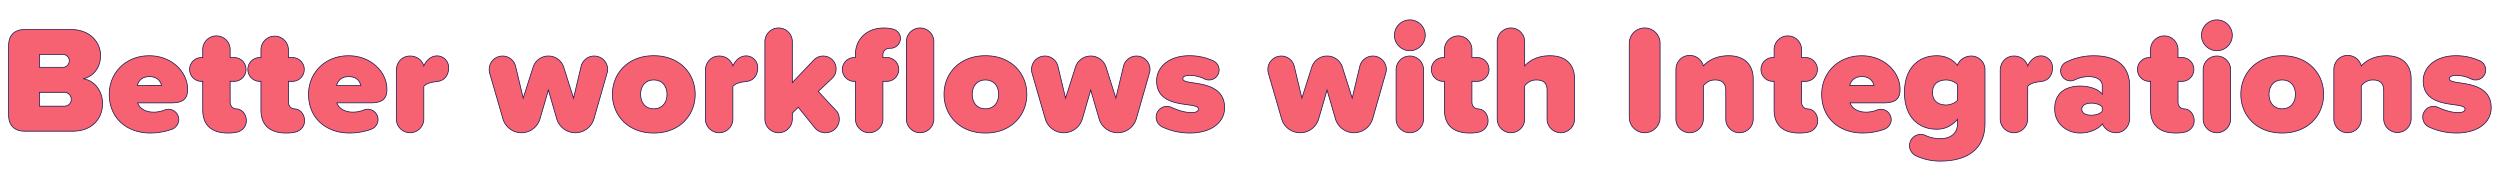 <svg xmlns="http://www.w3.org/2000/svg" viewBox="0 0 5246.73 400.32"><defs><style>.cls-2{fill:#f66271;stroke:#1b1950;stroke-width:1.6px}</style><filter id="filter"><feOffset dx="-7" dy="8"/><feGaussianBlur result="blur"/><feFlood flood-color="#081742"/><feComposite operator="in" in2="blur"/><feComposite in="SourceGraphic"/></filter></defs><g id="Layer_2" data-name="Layer 2"><g filter="url(#filter)" id="Layer_1-2" data-name="Layer 1"><path class="cls-2" d="M25.08 233.12v-145c0-22.08 12.16-34.24 34.24-34.24h95.36c44.17 0 63.37 29.44 63.37 54.41 0 26.56-15.68 44.48-36.49 49 23.05 3.52 40.65 24.64 40.65 52.16 0 29.76-20.16 57.92-63.05 57.92H59.32c-22.08-.01-34.24-12.17-34.24-34.25zm114.56-99.84c6.72 0 12.8-6.08 12.8-13.76a13.13 13.13 0 0 0-12.8-13.13H89.72v26.89zm1.92 81.6c9.28 0 15-6.4 15-14.4a14.55 14.55 0 0 0-15-14.72H89.72v29.12zM320.44 109c45.44 0 80.32 32.64 80.32 70.72 0 21.76-12.16 28.16-34.24 28.16H295.8c3.2 9.92 14.4 19.52 33.92 19.52a62.44 62.44 0 0 0 22.72-4.48 21 21 0 0 1 8-1.6A21.78 21.78 0 0 1 382.2 243c0 9-6.08 17-14.08 20.16a135.21 135.21 0 0 1-45.76 8c-48.32 0-86.08-30.4-86.08-81.28 0-44.76 34.24-80.88 84.16-80.88zm-25.28 62.4H346c-1.6-6.72-7-18.56-25.6-18.56-17.56-.04-23.32 11.48-25.24 18.52zM524 245.6c0 11.84-8.64 21.12-19.52 23.68a83.63 83.63 0 0 1-18.88 1.92c-34.24 0-53.12-16.32-53.12-48.64v-59.84h-3.88a25 25 0 0 1 0-49.93h3.84V96.15a28.8 28.8 0 1 1 57.6 0v16.64h9.6a25 25 0 0 1 0 49.93H490v43.2c0 7.68 4.48 13.76 11.52 14.4l2.88.32c11.88 1.28 19.6 12.48 19.6 24.96zM646.2 245.6c0 11.84-8.64 21.12-19.52 23.68a83.63 83.63 0 0 1-18.88 1.92c-34.24 0-53.13-16.32-53.13-48.64v-59.84h-3.84a25 25 0 0 1 0-49.93h3.84V96.15a28.81 28.81 0 0 1 57.61 0v16.64h9.6a25 25 0 0 1 0 49.93h-9.6v43.2c0 7.68 4.48 13.76 11.52 14.4l2.88.32c11.84 1.28 19.52 12.48 19.52 24.96zM738.67 109c45.44 0 80.33 32.6 80.33 70.68 0 21.76-12.16 28.16-34.24 28.16H714c3.2 9.92 14.4 19.52 33.92 19.52a62.44 62.44 0 0 0 22.72-4.48 21 21 0 0 1 8-1.6A21.78 21.78 0 0 1 800.43 243c0 9-6.08 17-14.08 20.16a135.21 135.21 0 0 1-45.76 8c-48.32 0-86.08-30.4-86.08-81.28 0-44.76 34.24-80.88 84.16-80.88zm-25.28 62.4h50.88c-1.6-6.72-7-18.56-25.6-18.56-17.6-.04-23.36 11.48-25.28 18.52zM948.59 133.92c0 14.72-7.36 27.2-24 29.12-8 1-21.76 2.56-28.16 10.24v68.48a28.8 28.8 0 1 1-57.6 0V139.68c0-16.64 12.16-30.09 28.8-30.09 13.76 0 25.28 8.33 28.8 20.81 2.88-6.4 7.68-13.44 15-17.61a27.08 27.08 0 0 1 12.57-3.51 24.45 24.45 0 0 1 24.59 24.64zM1175.47 241.44l-17.6-60.44-17.6 60.48a40.52 40.52 0 0 1-77.76 0l-27.84-96a30.46 30.46 0 0 1-1-8 28.08 28.08 0 0 1 55.36-6.4l16 66.88 20.8-65a33.74 33.74 0 0 1 64.32.32l20.48 64.64 16-66.88a28.26 28.26 0 0 1 55.68 6.72 29.66 29.66 0 0 1-1.28 7.68l-27.52 96a40.73 40.73 0 0 1-78.08 0zM1292.26 189.92c0-43.2 32-81 86.73-81 55 0 87 37.76 87 81s-32 81.28-87 81.28c-54.73 0-86.73-38.08-86.73-81.28zm114.57 0c0-17-9.92-30.08-27.84-30.08-17.6 0-27.52 13.12-27.52 30.08 0 17.28 9.92 30.4 27.52 30.4 17.92 0 27.84-13.12 27.84-30.4zM1597.23 133.92c0 14.72-7.37 27.2-24 29.12-8 1-21.77 2.56-28.17 10.24v68.48a28.8 28.8 0 1 1-57.6 0V139.68c0-16.64 12.16-30.09 28.8-30.09 13.76 0 25.28 8.33 28.8 20.81 2.88-6.4 7.68-13.44 15-17.61a27.08 27.08 0 0 1 12.48-3.51 24.45 24.45 0 0 1 24.69 24.64zM1768.43 241.76c0 16.64-13.12 28.8-29.12 28.8a28.77 28.77 0 0 1-22.73-10.88l-34.24-42.56-12.48 12.16v12.48a28.8 28.8 0 0 1-57.6 0V79.51a28.8 28.8 0 1 1 57.6 0v85.77l44.8-47a26.76 26.76 0 0 1 19.53-8.65c15.68 0 27.52 11.85 27.52 26.89a26.81 26.81 0 0 1-8.32 19.84l-29.12 27.52 39 41.92c1.96 1.88 5.16 8.6 5.16 15.96zM1859.94 107.67v5.12h9.6a25 25 0 0 1 0 49.93h-9.6v79a28.8 28.8 0 1 1-57.6 0v-79h-3.84a25 25 0 0 1 0-49.93h3.84v-7c0-32 24.64-55 58.88-55a84.75 84.75 0 0 1 18.56 1.92c9.28 1.92 17 9.6 17 19.84a21.1 21.1 0 0 1-21.44 20.8h-.64c-8.7-.08-14.76 5.36-14.76 14.32zm106.88-28.16v162.25a28.8 28.8 0 0 1-57.6 0V79.51a28.8 28.8 0 1 1 57.6 0zM1988.26 189.92c0-43.2 32-81 86.72-81 55 0 87 37.76 87 81s-32 81.28-87 81.28c-54.72 0-86.72-38.08-86.72-81.28zm114.56 0c0-17-9.92-30.08-27.84-30.08-17.6 0-27.52 13.12-27.52 30.08 0 17.28 9.92 30.4 27.52 30.4 17.92 0 27.84-13.12 27.84-30.4zM2313.7 241.44L2296.1 181l-17.6 60.48a40.52 40.52 0 0 1-77.77 0l-27.84-96a30.46 30.46 0 0 1-1-8 28.08 28.08 0 0 1 55.37-6.4l16 66.88 20.8-65a33.74 33.74 0 0 1 64.32.32l20.48 64.64 16-66.88a28.26 28.26 0 0 1 55.68 6.72 29.66 29.66 0 0 1-1.28 7.68l-27.52 96a40.73 40.73 0 0 1-78.08 0zM2433.37 237.92a22.81 22.81 0 0 1 22.72-22.72 23.52 23.52 0 0 1 9.6 2.24c13.76 6.4 29.44 10.88 41 10.88 11.84 0 15.36-3.2 15.36-7.36 0-5.12-7-7-21.76-9-25.92-3.52-65.92-8.32-65.92-50.24 0-27.84 24.32-52.8 69.12-52.8a120.27 120.27 0 0 1 49.28 10.56 21 21 0 0 1-8.32 40.32 20.44 20.44 0 0 1-9-1.92 72.25 72.25 0 0 0-31.68-7.68c-8.32 0-14.4 2.24-14.4 6.72s4.48 6.4 19.84 8.64c25.92 3.84 67.85 9.28 67.85 52.48 0 30.72-27.53 53.12-73.29 53.12a137.09 137.09 0 0 1-57-12.48 23.13 23.13 0 0 1-13.4-20.76zM2809.69 241.44l-17.6-60.44-17.6 60.48a40.52 40.52 0 0 1-77.76 0l-27.84-96a30 30 0 0 1-1-8 28.08 28.08 0 0 1 55.36-6.4l16 66.88 20.8-65a33.74 33.74 0 0 1 64.32.32l20.48 64.64 16-66.88a28.26 28.26 0 0 1 55.68 6.72 29.66 29.66 0 0 1-1.28 7.68l-27.52 96a40.73 40.73 0 0 1-78.08 0zM2933.52 66.07a32.32 32.32 0 1 1 32.32 32.32 32.23 32.23 0 0 1-32.32-32.32zm3.48 175.69V138.4a28.8 28.8 0 1 1 57.6 0v103.36a28.8 28.8 0 1 1-57.6 0zM3130 245.6c0 11.84-8.64 21.12-19.52 23.68a83.63 83.63 0 0 1-18.88 1.92c-34.24 0-53.12-16.32-53.12-48.64v-59.84h-3.84a25 25 0 0 1 0-49.93h3.84V96.15a28.8 28.8 0 1 1 57.6 0v16.64h9.6a25 25 0 1 1 0 49.93h-9.6v43.2c0 7.68 4.48 13.76 11.52 14.4l2.88.32c11.84 1.28 19.52 12.48 19.52 24.96zM3253.84 241.76v-60.48c0-16-8.64-21.44-22.4-21.44-13.12 0-19.84 6.72-24.64 12.16v69.76a28.8 28.8 0 0 1-57.6 0V79.51a28.8 28.8 0 0 1 57.6 0v50.89c9-10.24 25.92-21.44 53.12-21.44 35.84 0 51.52 21.12 51.52 48v84.8a28.8 28.8 0 0 1-57.6 0zM3426.31 238.24V83a32.32 32.32 0 1 1 64.69 0v155.24a32.32 32.32 0 1 1-64.64 0zM3686.47 157.6v84.16a28.8 28.8 0 1 1-57.6 0v-59.84c0-16-8.64-22.08-22.4-22.08-13.12 0-19.84 6.72-24.64 12.16v69.76a28.8 28.8 0 1 1-57.6 0V138.4c0-16.65 12.16-30.08 28.8-30.08a29.29 29.29 0 0 1 28.8 22.08c9-10.24 25.92-21.44 53.12-21.44 35.84.04 51.52 21.76 51.52 48.64zM3821.83 245.6c0 11.84-8.64 21.12-19.52 23.68a83.63 83.63 0 0 1-18.88 1.92c-34.24 0-53.12-16.32-53.12-48.64v-59.84h-3.84a25 25 0 0 1 0-49.93h3.84V96.15a28.8 28.8 0 1 1 57.6 0v16.64h9.6a25 25 0 0 1 0 49.93h-9.6v43.2c0 7.68 4.48 13.76 11.52 14.4l2.88.32c11.84 1.28 19.52 12.48 19.52 24.96zM3914.31 109c45.44 0 80.32 32.64 80.32 70.72 0 21.76-12.16 28.16-34.24 28.16h-70.72c3.2 9.92 14.4 19.52 33.92 19.52a62.44 62.44 0 0 0 22.72-4.48 21 21 0 0 1 8-1.6 21.78 21.78 0 0 1 21.76 21.68c0 9-6.08 17-14.08 20.16a135.21 135.21 0 0 1-45.76 8c-48.32 0-86.08-30.4-86.08-81.28 0-44.76 34.24-80.88 84.16-80.88zM3889 171.36h50.88c-1.6-6.72-7-18.56-25.6-18.56-17.57 0-23.28 11.52-25.28 18.56zM4172.87 138.4v112.32c0 66.88-55 79.36-93.44 79.36a118.66 118.66 0 0 1-51.53-11.2c-7.67-3.84-13.44-11.84-13.44-21.12a23.63 23.63 0 0 1 23.69-23.68 21.44 21.44 0 0 1 9.92 2.24 73.89 73.89 0 0 0 31.36 6.72c13.44 0 35.84-5.12 35.84-32.32v-8.32c-13.12 15-27.52 20.8-43.52 20.8-37.12 0-67.85-24.32-67.85-77.12 0-51.52 29.77-77.12 67.85-77.12 16 0 31 5.44 43.52 20.16 3.2-11.53 16-19.53 28.8-19.53a28.89 28.89 0 0 1 28.8 28.81zm-57.6 64v-32.64c-5.44-6.4-16.32-9.92-23.68-9.92-15.68 0-28.8 7.36-28.8 26.24s13.12 26.24 28.8 26.24c7.41 0 18.24-3.52 23.68-9.92zM4314.62 133.92c0 14.72-7.36 27.2-24 29.12-8 1-21.76 2.56-28.16 10.24v68.48a28.8 28.8 0 1 1-57.6 0V139.68c0-16.64 12.16-30.09 28.8-30.09 13.76 0 25.28 8.33 28.8 20.81 2.88-6.4 7.68-13.44 15-17.61a27.08 27.08 0 0 1 12.48-3.51 24.45 24.45 0 0 1 24.68 24.64zM4476.54 173.92v65.92c0 17-11.84 30.72-28.8 30.72a30.92 30.92 0 0 1-28.48-18.56c-8.32 11.2-27.52 19.2-47 19.2-23 0-53.12-15.68-53.12-50.88 0-38.4 30.08-47.68 53.12-47.68 20.16 0 38.4 6.4 46.72 17V172c0-10.88-9.92-19.2-28.8-19.2-9.28 0-19.2 2.24-29.44 7a18.67 18.67 0 0 1-8.32 1.92 20.77 20.77 0 0 1-9.28-39.36A131 131 0 0 1 4400.7 109c38.4 0 75.84 13.4 75.84 64.92zm-57.6 51.52v-8.64c-3.84-5.44-13.76-8.32-22.72-8.32-9.6 0-20.16 3.2-20.16 12.8s10.56 12.48 20.16 12.48c8.96 0 18.88-2.88 22.72-8.32zM4611.9 245.6c0 11.84-8.64 21.12-19.52 23.68a83.63 83.63 0 0 1-18.88 1.92c-34.24 0-53.12-16.32-53.12-48.64v-59.84h-3.84a25 25 0 0 1 0-49.93h3.84V96.15a28.8 28.8 0 1 1 57.6 0v16.64h9.6a25 25 0 0 1 0 49.93H4578v43.2c0 7.68 4.48 13.76 11.52 14.4l2.88.32c11.82 1.28 19.5 12.48 19.5 24.96zM4627.25 66.07a32.33 32.33 0 1 1 32.32 32.32 32.23 32.23 0 0 1-32.32-32.32zm3.52 175.69V138.4a28.8 28.8 0 1 1 57.6 0v103.36a28.8 28.8 0 0 1-57.6 0zM4709.81 189.92c0-43.2 32-81 86.72-81 55.05 0 87.05 37.76 87.05 81s-32 81.28-87.05 81.28c-54.72 0-86.72-38.08-86.72-81.28zm114.57 0c0-17-9.92-30.08-27.85-30.08-17.6 0-27.52 13.12-27.52 30.08 0 17.28 9.92 30.4 27.52 30.4 17.93 0 27.85-13.12 27.85-30.4zM5067.26 157.6v84.16a28.81 28.81 0 0 1-57.61 0v-59.84c0-16-8.64-22.08-22.4-22.08-13.12 0-19.84 6.72-24.64 12.16v69.76a28.8 28.8 0 1 1-57.6 0V138.4c0-16.65 12.16-30.08 28.8-30.08a29.29 29.29 0 0 1 28.8 22.08c9-10.24 25.92-21.44 53.12-21.44 35.84.04 51.53 21.76 51.53 48.64zM5091.57 237.92a22.81 22.81 0 0 1 22.72-22.72 23.52 23.52 0 0 1 9.6 2.24c13.76 6.4 29.44 10.88 41 10.88 11.84 0 15.36-3.2 15.36-7.36 0-5.12-7-7-21.76-9-25.92-3.52-65.92-8.32-65.92-50.24 0-27.84 24.32-52.8 69.12-52.8a120.27 120.27 0 0 1 49.28 10.56 21 21 0 0 1-8.32 40.32 20.44 20.44 0 0 1-9-1.92 72.25 72.25 0 0 0-31.68-7.68c-8.32 0-14.4 2.24-14.4 6.72s4.48 6.4 19.84 8.64c25.92 3.84 67.84 9.28 67.84 52.48 0 30.72-27.52 53.12-73.28 53.12a137.09 137.09 0 0 1-57-12.48 23.13 23.13 0 0 1-13.4-20.76z"/></g></g></svg>